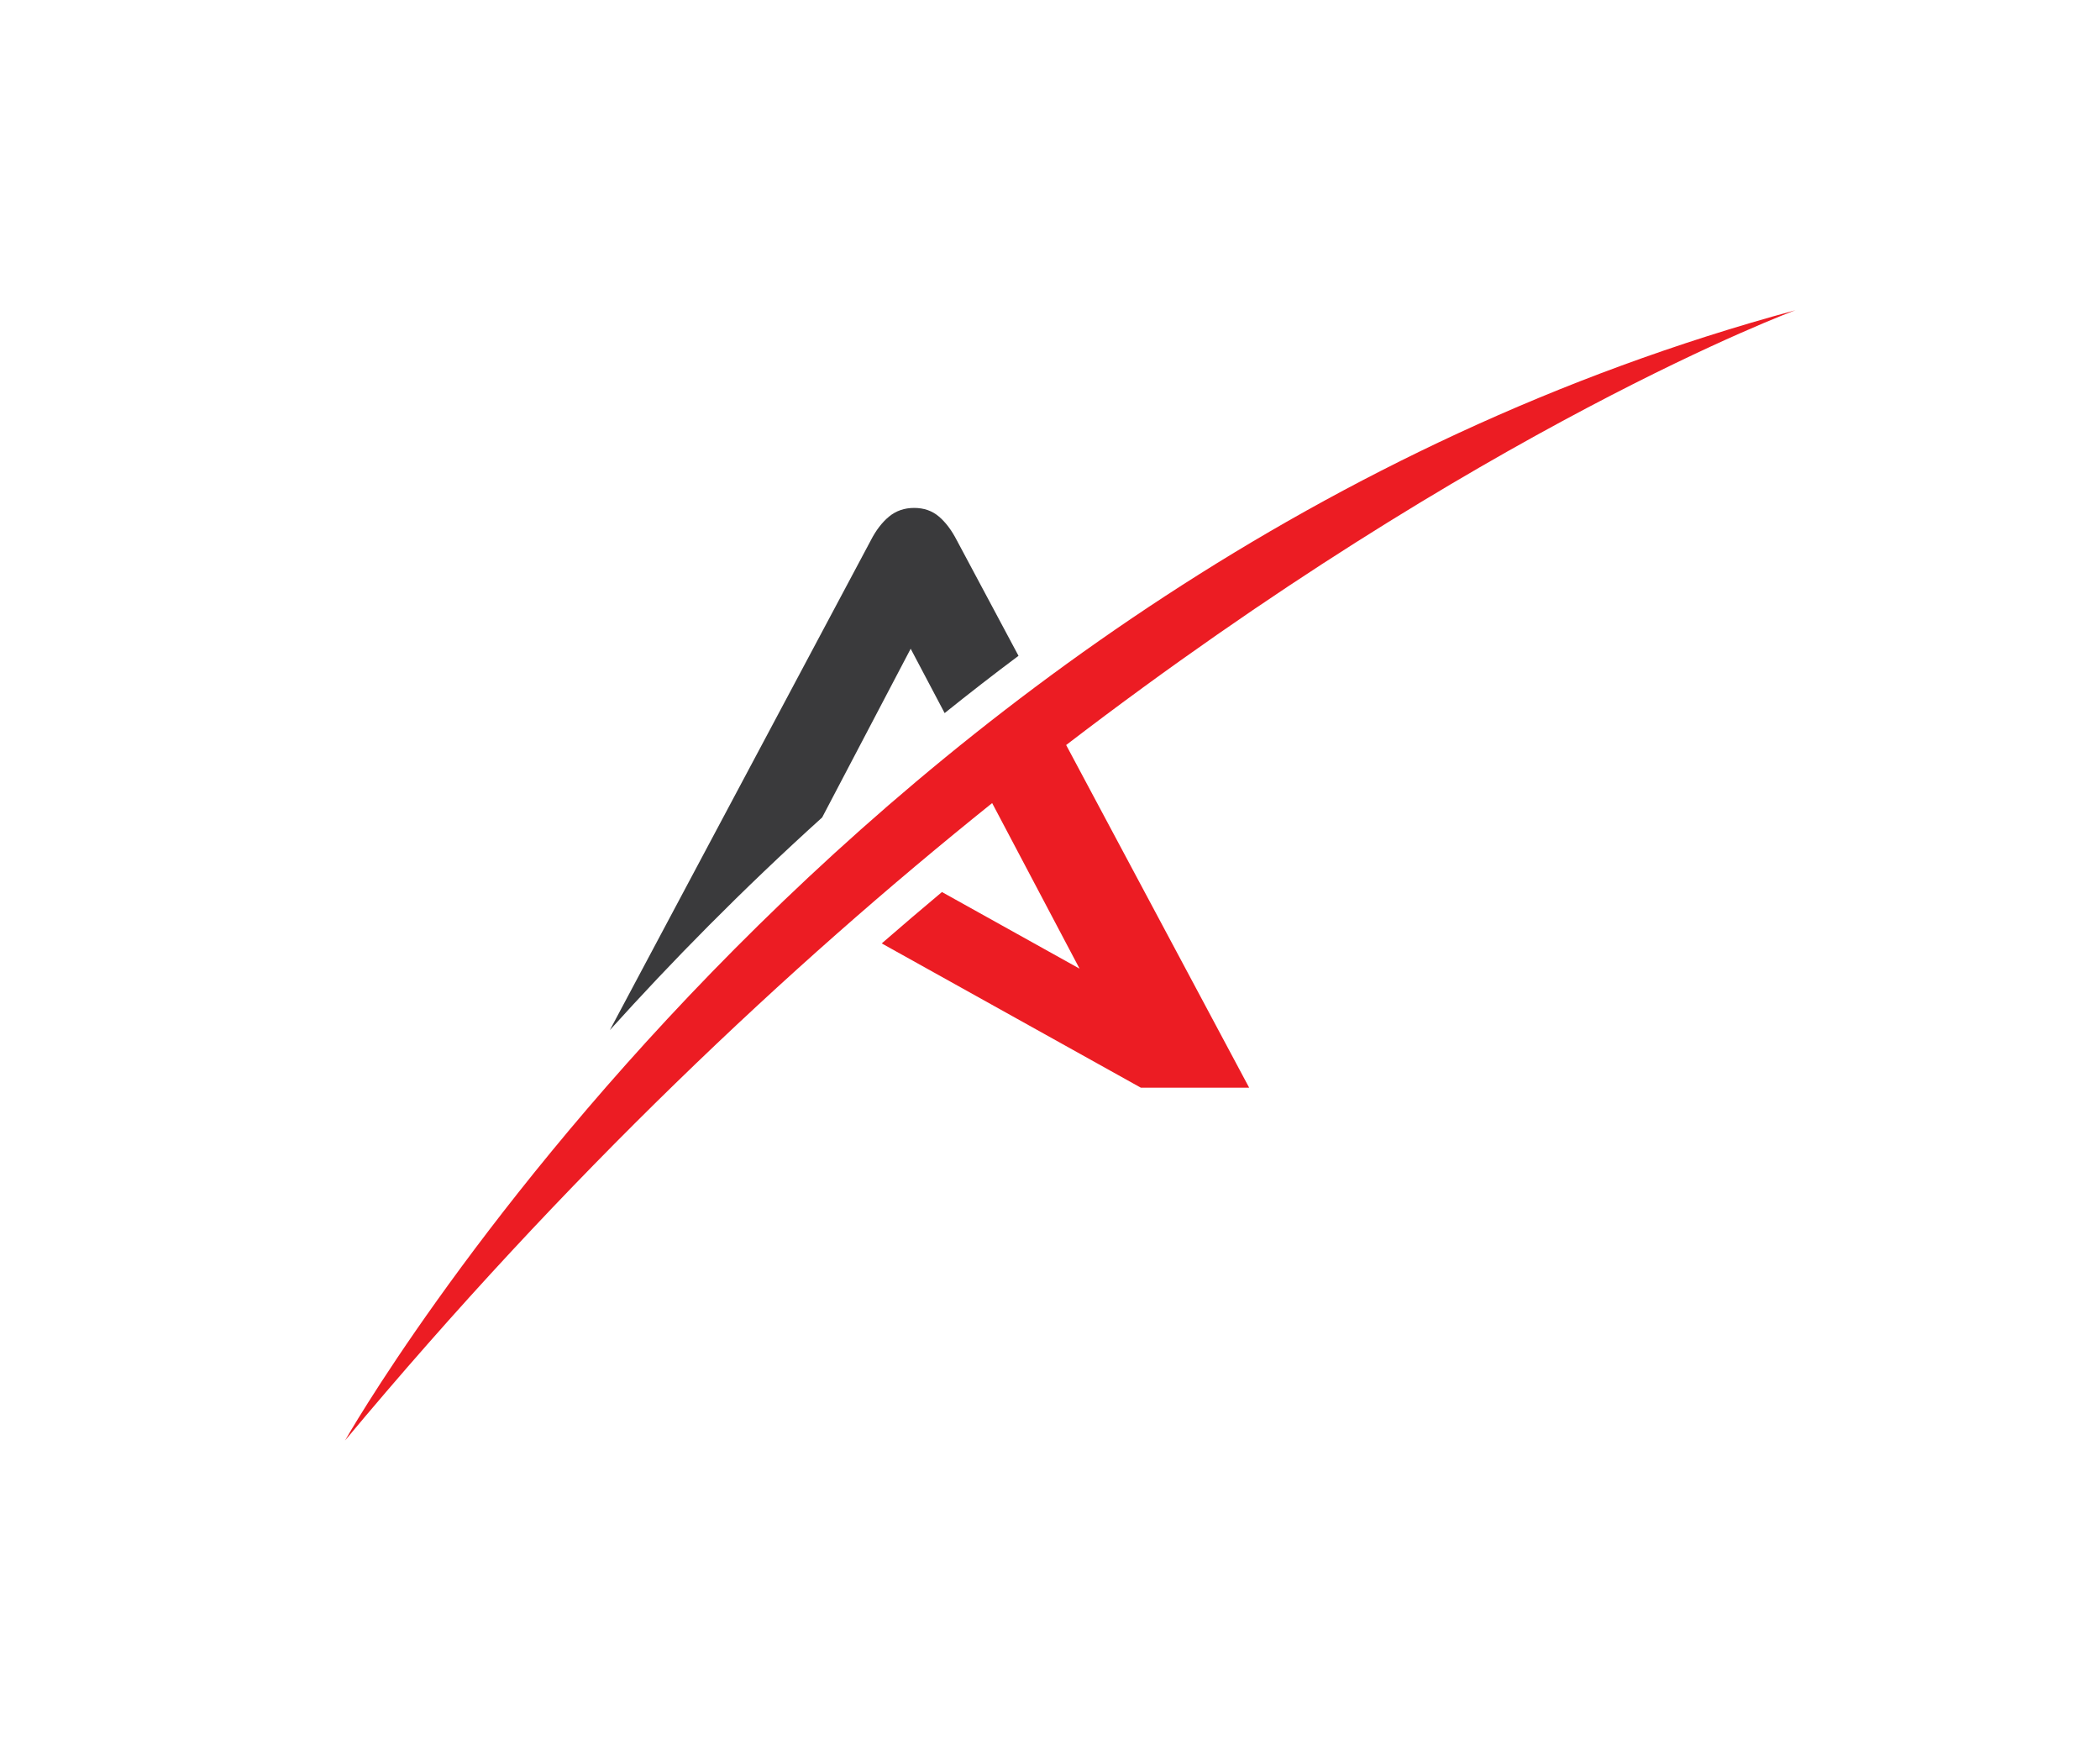 <?xml version="1.0" encoding="UTF-8" standalone="no"?>
<!-- Created with Inkscape (http://www.inkscape.org/) -->

<svg
   version="1.1"
   id="svg2"
   xml:space="preserve"
   width="1600"
   height="1333.333"
   viewBox="0 0 1600 1333.333"
   sodipodi:docname="AGREAT FINAL ICON-01.ai"
   xmlns:inkscape="http://www.inkscape.org/namespaces/inkscape"
   xmlns:sodipodi="http://sodipodi.sourceforge.net/DTD/sodipodi-0.dtd"
   xmlns="http://www.w3.org/2000/svg"
   xmlns:svg="http://www.w3.org/2000/svg"><defs
     id="defs6"><clipPath
       clipPathUnits="userSpaceOnUse"
       id="clipPath16"><path
         d="M 0,1000 H 1200 V 0 H 0 Z"
         id="path14" /></clipPath></defs><sodipodi:namedview
     id="namedview4"
     pagecolor="#ffffff"
     bordercolor="#666666"
     borderopacity="1.0"
     inkscape:pageshadow="2"
     inkscape:pageopacity="0.0"
     inkscape:pagecheckerboard="0" /><g
     id="g8"
     inkscape:groupmode="layer"
     inkscape:label="AGREAT FINAL ICON-01"
     transform="matrix(1.333,0,0,-1.333,0,1333.333)"><g
       id="g10"><g
         id="g12"
         clip-path="url(#clipPath16)"><g
           id="g18"
           transform="translate(469.92,533.089)"><path
             d="M 0,0 50.597,96.422 70.014,59.644 c 13.703,11.002 27.749,21.934 42.214,32.734 l -35.3,66.083 c -2.932,5.691 -6.323,10.188 -10.174,13.487 -3.856,3.293 -8.576,4.948 -14.16,4.948 -5.583,0 -10.373,-1.655 -14.363,-4.948 -3.986,-3.299 -7.447,-7.796 -10.369,-13.487 L -121.349,-121.531 C -86.243,-82.613 -45.771,-41.339 0,0"
             style="fill:#3a3a3c;fill-opacity:1;fill-rule:nonzero;stroke:none"
             id="path20" /></g><g
           id="g22"
           transform="translate(1026.198,822.957)"><path
             d="m 0,0 c -546.599,-147.871 -828.981,-645.916 -828.981,-645.916 126.551,151.776 254.052,271.362 369.867,364.265 l 49.956,-94.622 -78.651,43.787 c -11.386,-9.537 -22.853,-19.313 -34.414,-29.362 l 148.117,-82.463 h 0.868 61.032 l -104.609,195.834 C -178.816,-66.106 0,0 0,0"
             style="fill:#ec1c23;fill-opacity:1;fill-rule:nonzero;stroke:none"
             id="path24" /></g></g></g></g></svg>
